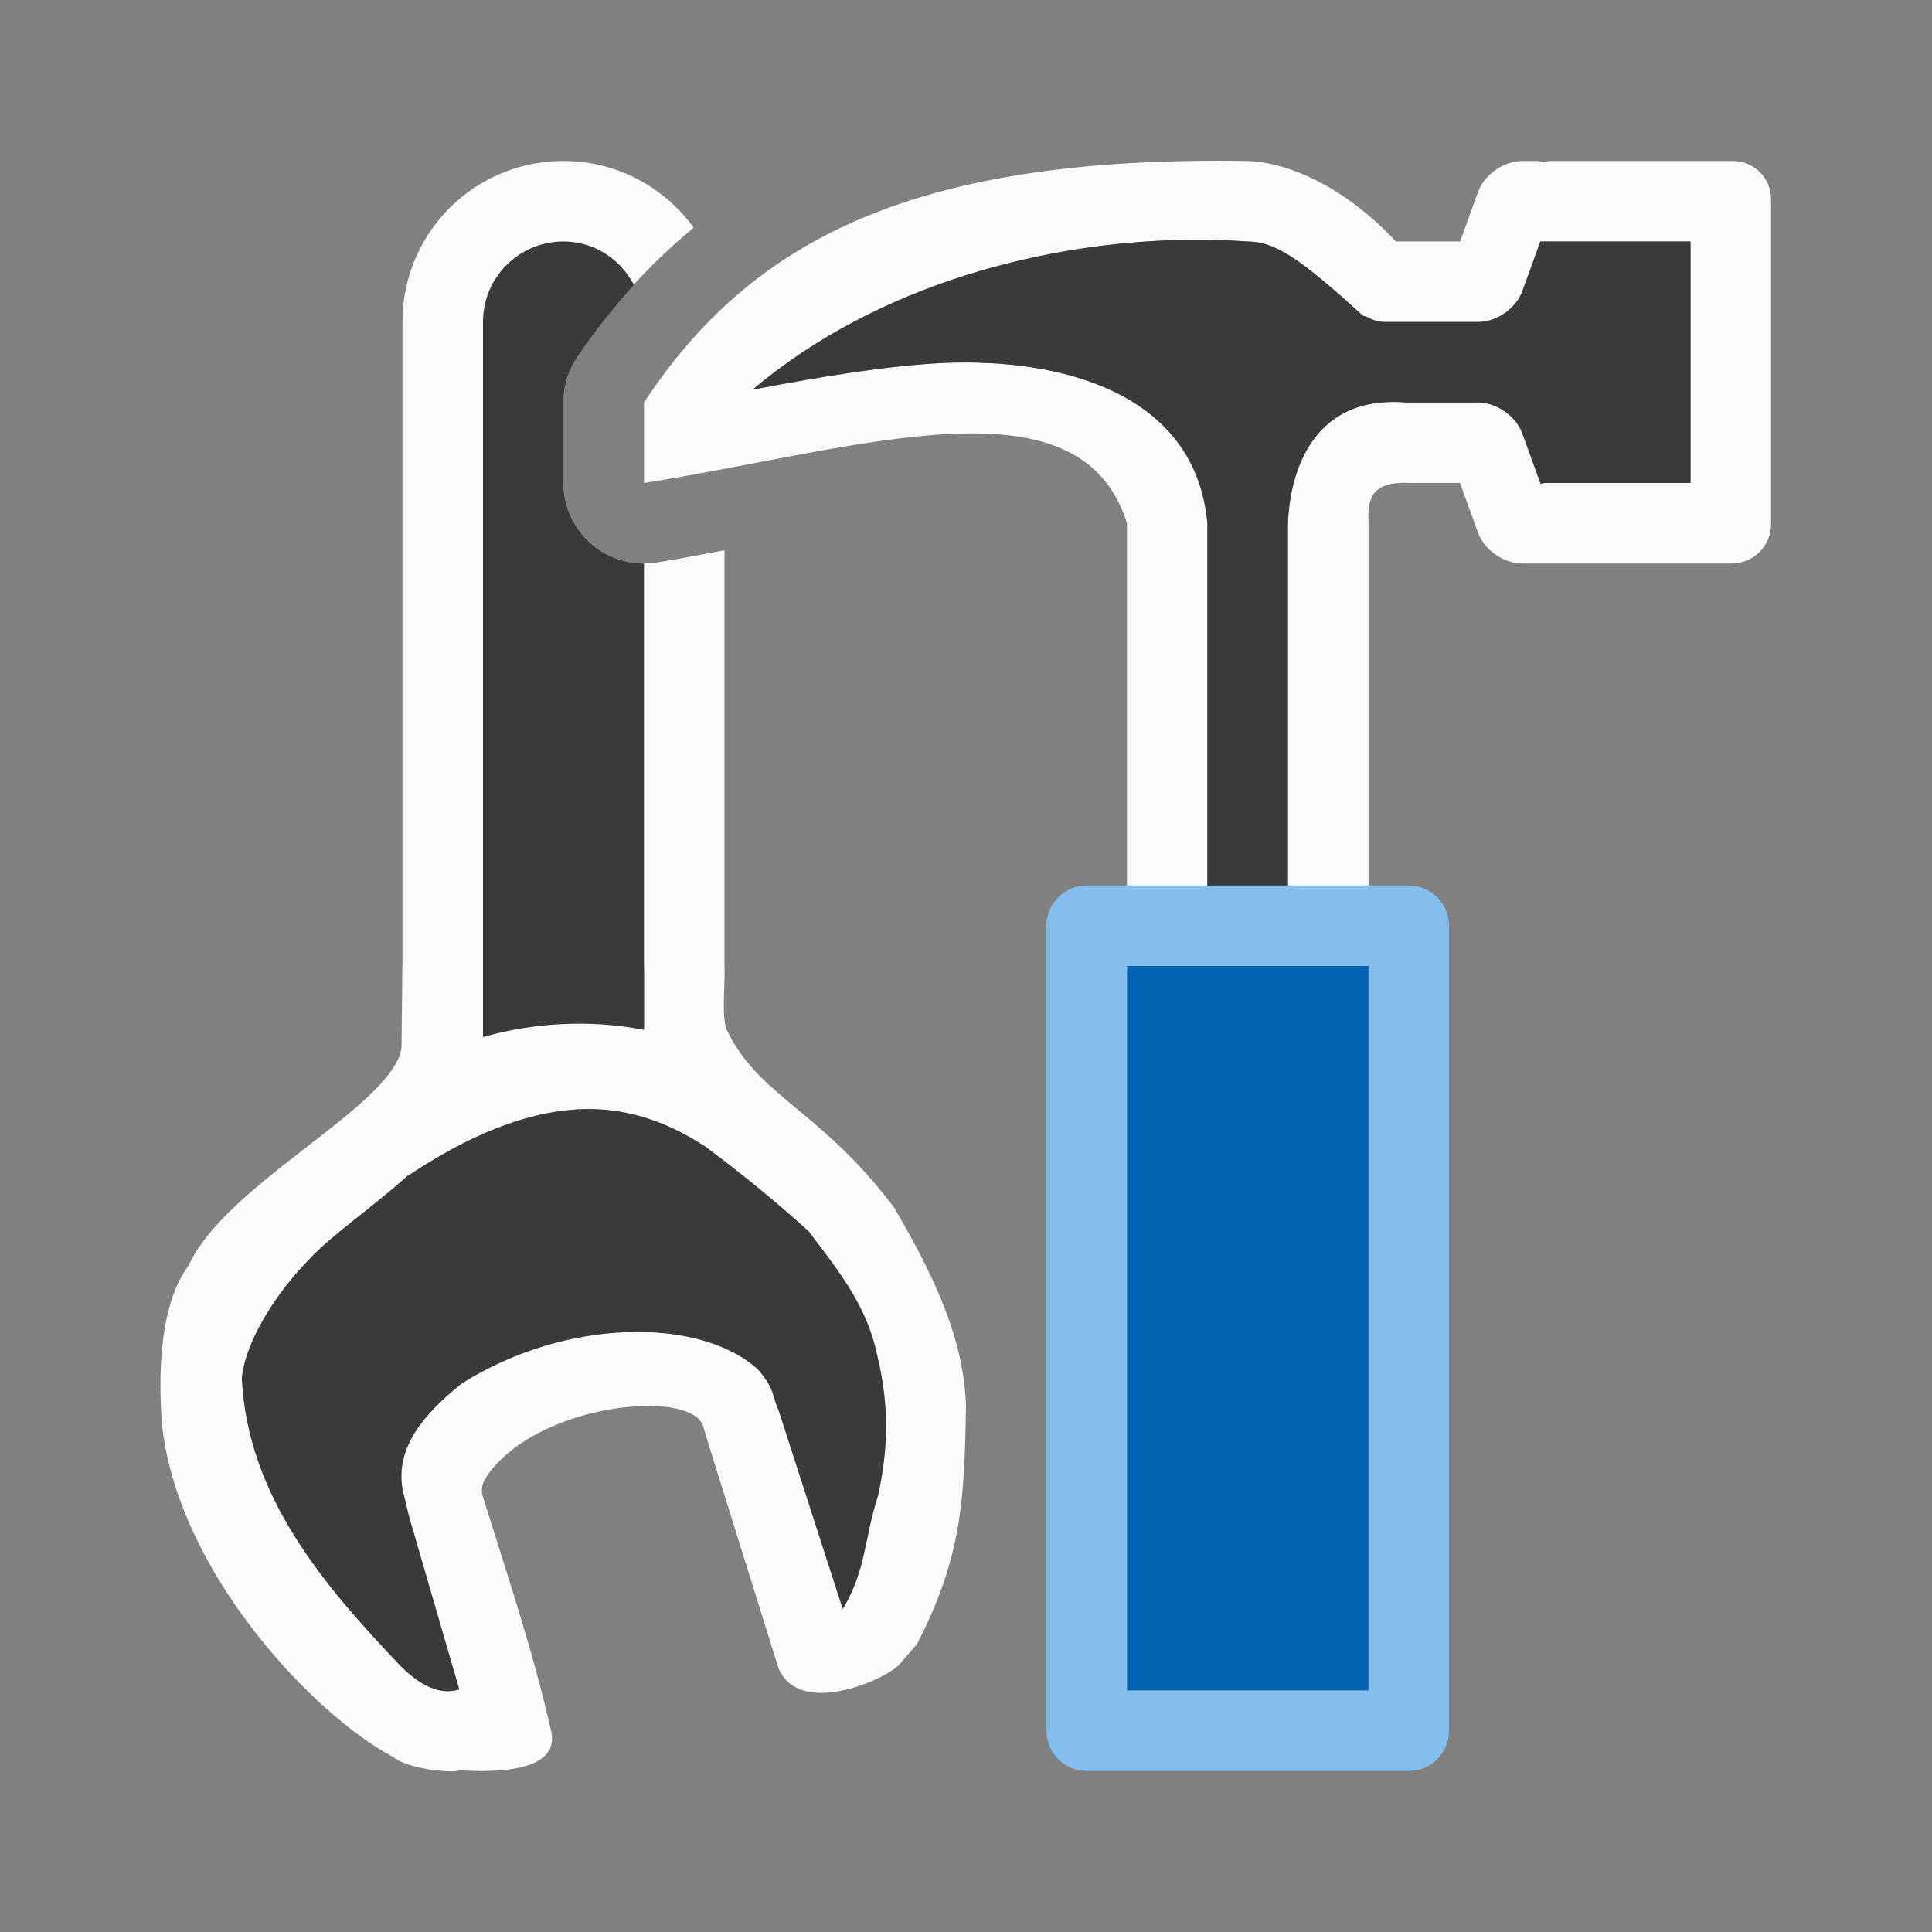 <svg viewBox="0 0 24 24" xmlns="http://www.w3.org/2000/svg"><rect x="0" y="0" width="24" height="24" fill="#808080" stroke="none"/><path d="m7 2c-1.108 0-2 .892-2 2v8h-.002l-.01.984c-.001.159-.123.334-.293.516h1.205c.059-.159.098-.324.1-.5v-.5-.5h2v.5.996c0.0.002.002.002.002.004h1.574c-.205-.192-.392-.392-.529-.67-.093-.145-.038-.534-.047-.83v-5.164c-.286.052-.553.106-.846.152a1 1 0 0 1 -1.154-.988v-1a1 1 0 0 1 .164-.551c.402-.611.888-1.154 1.453-1.621-.363-.5-.949-.828-1.617-.828z" fill="#fafafa"/><path d="m7 3c-.554 0-1 .446-1 1v8.887c.667-.189 1.36-.21 2-.086v-5.801a1 1 0 0 1 -1-1v-1a1 1 0 0 1 .164-.551c.213-.323.454-.624.711-.91-.167-.317-.49-.539-.875-.539z" fill="#3a3a38"/><path d="m7.256 12.717c-.87-.012-1.78.237-2.545.783h-.016c-.602.638-1.98 1.406-2.355 2.225-.418.558-.357 1.652-.322 2.021.223 1.818 1.889 3.565 2.869 4.082.191.153.741.201.824.164.828.049 1.246-.114 1.127-.525-.223-.98-.546-1.932-.844-2.891-.026-.105.009-.183.092-.293.665-.858 2.462-1.019 2.643-.584l.082.271.859 2.75c.268.645 1.408.109 1.518-.062l.203-.234c.558-1.081.589-1.79.609-2.953-.025-.93-.496-1.782-.891-2.469-.616-.816-1.148-1.144-1.562-1.533.01.01.019.021.029.031h-.018c-.603-.498-1.433-.771-2.303-.783zm-.105 1.066c.561-.036 1.093.121 1.615.465.441.328.866.674 1.281 1.051.36.476.716.917.844 1.516.178.718.122 1.261.016 1.766-.176.537-.144.918-.438 1.406l-.797-2.469c-.076-.163-.044-.259-.25-.5-.719-.665-2.401-.645-3.688.17-.49.394-.823.809-.734 1.312l.078.33.627 2.158c-.098.026-.349.091-.729-.293-.949-.997-1.902-2.108-1.971-3.574.041-.449.415-1.052.844-1.484.266-.29.772-.631 1.227-1.041l.002.004c.745-.494 1.427-.775 2.072-.816z" fill="#fafafa"/><path d="m7.15 13.783c-.645.042-1.327.323-2.072.816l-.002-.004c-.454.41-.96.751-1.227 1.041-.428.433-.802 1.035-.844 1.484.069 1.466 1.021 2.577 1.971 3.574.379.384.63.319.729.293l-.627-2.158-.078-.33c-.089-.504.244-.919.734-1.312 1.286-.815 2.969-.835 3.688-.17.206.241.174.337.25.5l.797 2.469c.294-.488.262-.869.438-1.406.107-.504.162-1.048-.016-1.766-.127-.599-.484-1.04-.844-1.516-.415-.377-.84-.723-1.281-1.051-.522-.344-1.054-.501-1.615-.465z" fill="#3a3a38"/><path d="m14 12h3v9h-3z" fill="#0063b1"/><path d="m15.5 2c-4.116-.066-6.155.958-7.5 3v1c2.663-.419 5.415-1.37 6 .5v4.572.428.428c0 .04.032.072.072.072h.428 2 .428c.04 0 .072-.032.072-.072v-.428-.428-4.572c-.008-.266.003-.522.5-.5h.637l.225.621c.077.21.319.379.543.379h.191.096 2.309.01c.272 0 .49-.218.49-.49v-.01-.01-3.965-.025-.025c0-.263-.212-.475-.475-.475h-.025-2.254c-.026 0-.049.012-.074.016-.025-.005-.047-.016-.076-.016h-.191c-.224 0-.466.169-.543.379l-.225.621h-.797c-.612-.653-1.299-.979-1.84-1zm-.727.979c.25-.003.493.005.727.021.334.005.628.189 1.428.92.012.011.029.004.043.012.069.039.145.068.23.068h1.096.07c.224 0 .466-.169.543-.379l.225-.621h.111.252 1.502v3h-1.809c-.019 0-.035.008-.053.01l-.229-.631c-.077-.21-.319-.379-.543-.379h-.07-.822-.002c-1.251-.104-1.456 1.005-1.473 1.5v4.5h-1v-4.5c-.151-1.642-1.851-2.05-3.264-1.992-.719.034-1.541.172-2.385.332 1.566-1.321 3.67-1.842 5.422-1.861z" fill="#fafafa"/><path d="m13.5 11c-.277 0-.5.223-.5.5v10c0 .277.223.5.5.5h4c.277 0 .5-.223.5-.5v-10c0-.277-.223-.5-.5-.5zm.5 1h3v9h-3z" fill="#83beec"/><path d="m14.773 2.979c.25-.003.493.005.727.021.334.005.628.189 1.428.92.012.011.029.004.043.012.069.039.145.068.23.068h1.096.07c.224 0 .466-.169.543-.379l.225-.621h.111.252 1.502v3h-1.809c-.019 0-.035.008-.053.01l-.229-.631c-.077-.21-.319-.379-.543-.379h-.07-.822-.002c-1.251-.104-1.456 1.005-1.473 1.5v4.5h-1v-4.5c-.151-1.642-1.851-2.05-3.264-1.992-.719.034-1.541.172-2.385.332 1.566-1.321 3.67-1.842 5.422-1.861z" fill="#3a3a38"/></svg>